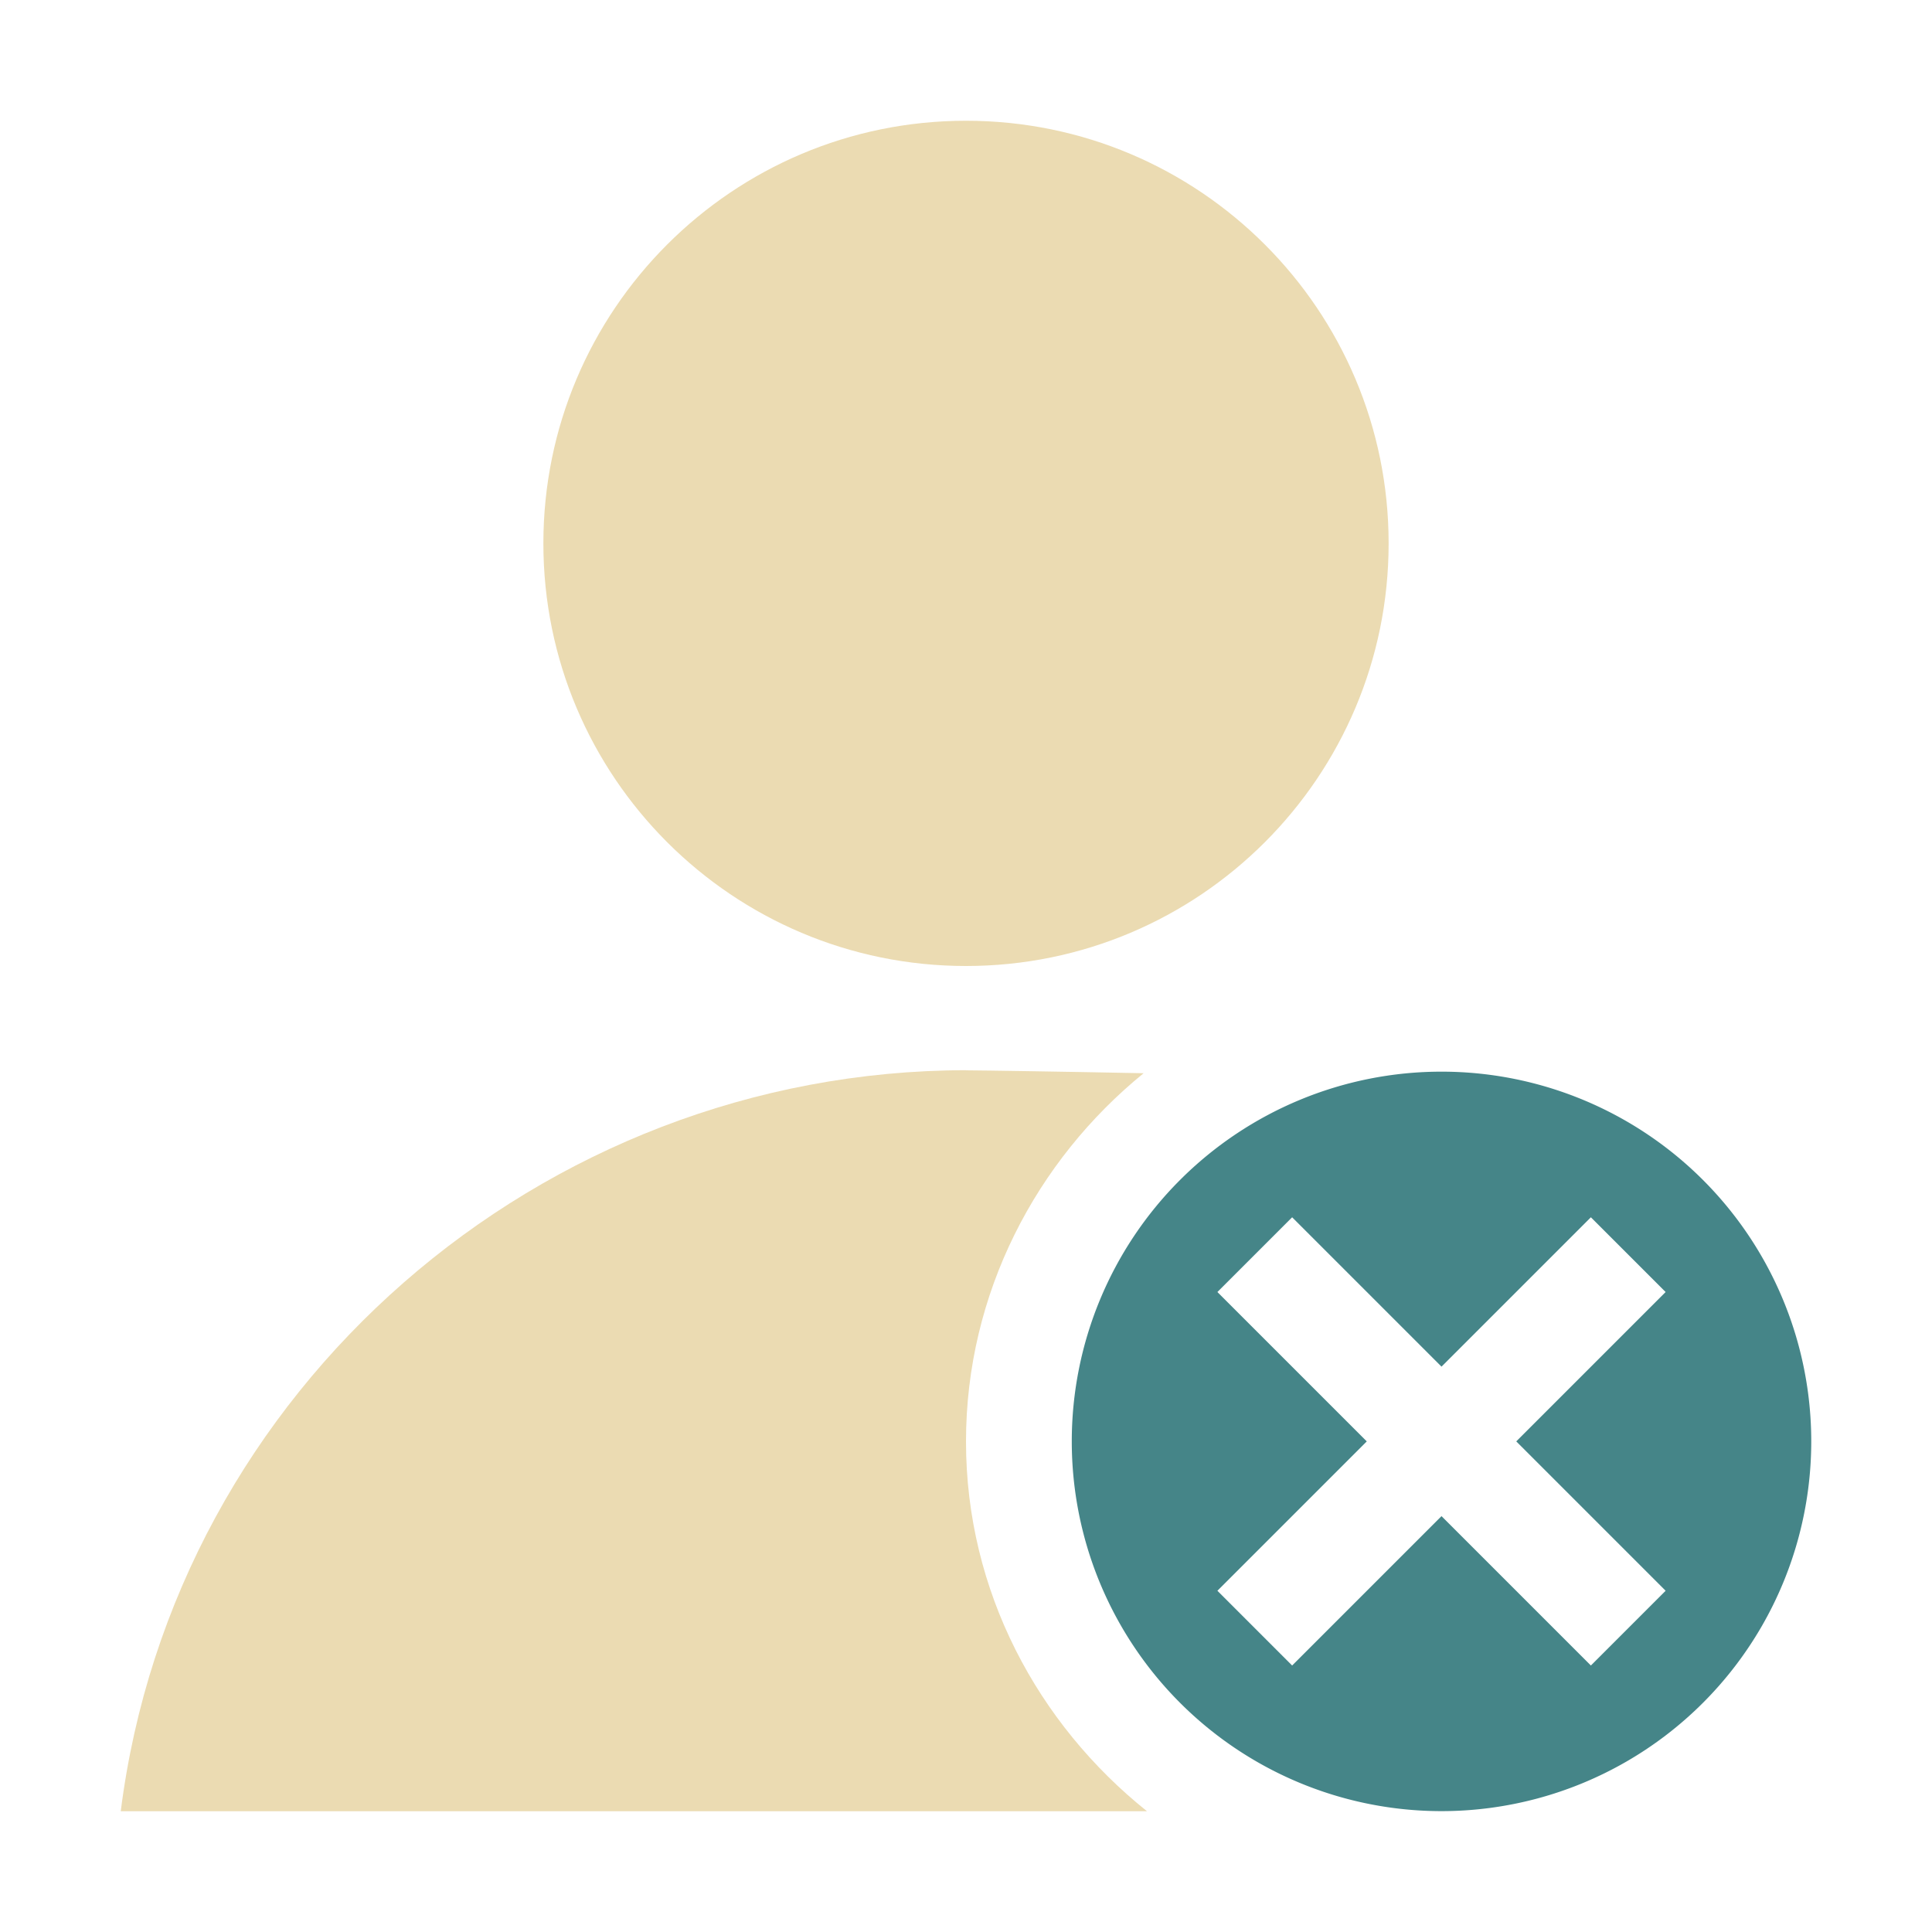 <svg width="16" height="16" version="1.1" viewBox="0 0 16 16" xmlns="http://www.w3.org/2000/svg">
 <defs>
  <style type="text/css">.ColorScheme-Text { color:#ebdbb2; } .ColorScheme-Highlight { color:#458588; }</style>
 </defs>
 <path class="ColorScheme-Text" d="m8 1c-1.933-4.81e-6 -3.5 1.567-3.5 3.5 1.46e-5 1.933 1.567 3.5 3.5 3.5 1.933 5.2e-6 3.5-1.567 3.5-3.5s-1.567-3.5-3.5-3.5zm0 7.863c-3.525 0.004-6.559 2.64-7 6.137h8.499c-0.905-0.724-1.499-1.822-1.499-3.062 0-1.228 0.582-2.327 1.471-3.05-0.646-0.013-1.308-0.023-1.471-0.024z" fill="currentColor" stroke-width=".875"/>
 <path class="ColorScheme-Highlight" d="m11.938 8.875a3.062 3.062 0 0 0-3.062 3.062 3.062 3.062 0 0 0 3.062 3.062 3.062 3.062 0 0 0 3.062-3.062 3.062 3.062 0 0 0-3.062-3.062zm-1.237 1.206 1.237 1.237 1.237-1.237 0.619 0.619-1.237 1.237 1.237 1.237-0.619 0.619-1.237-1.237-1.237 1.237-0.619-0.619 1.237-1.237-1.237-1.237z" fill="currentColor" stroke-width=".875"/>
</svg>

